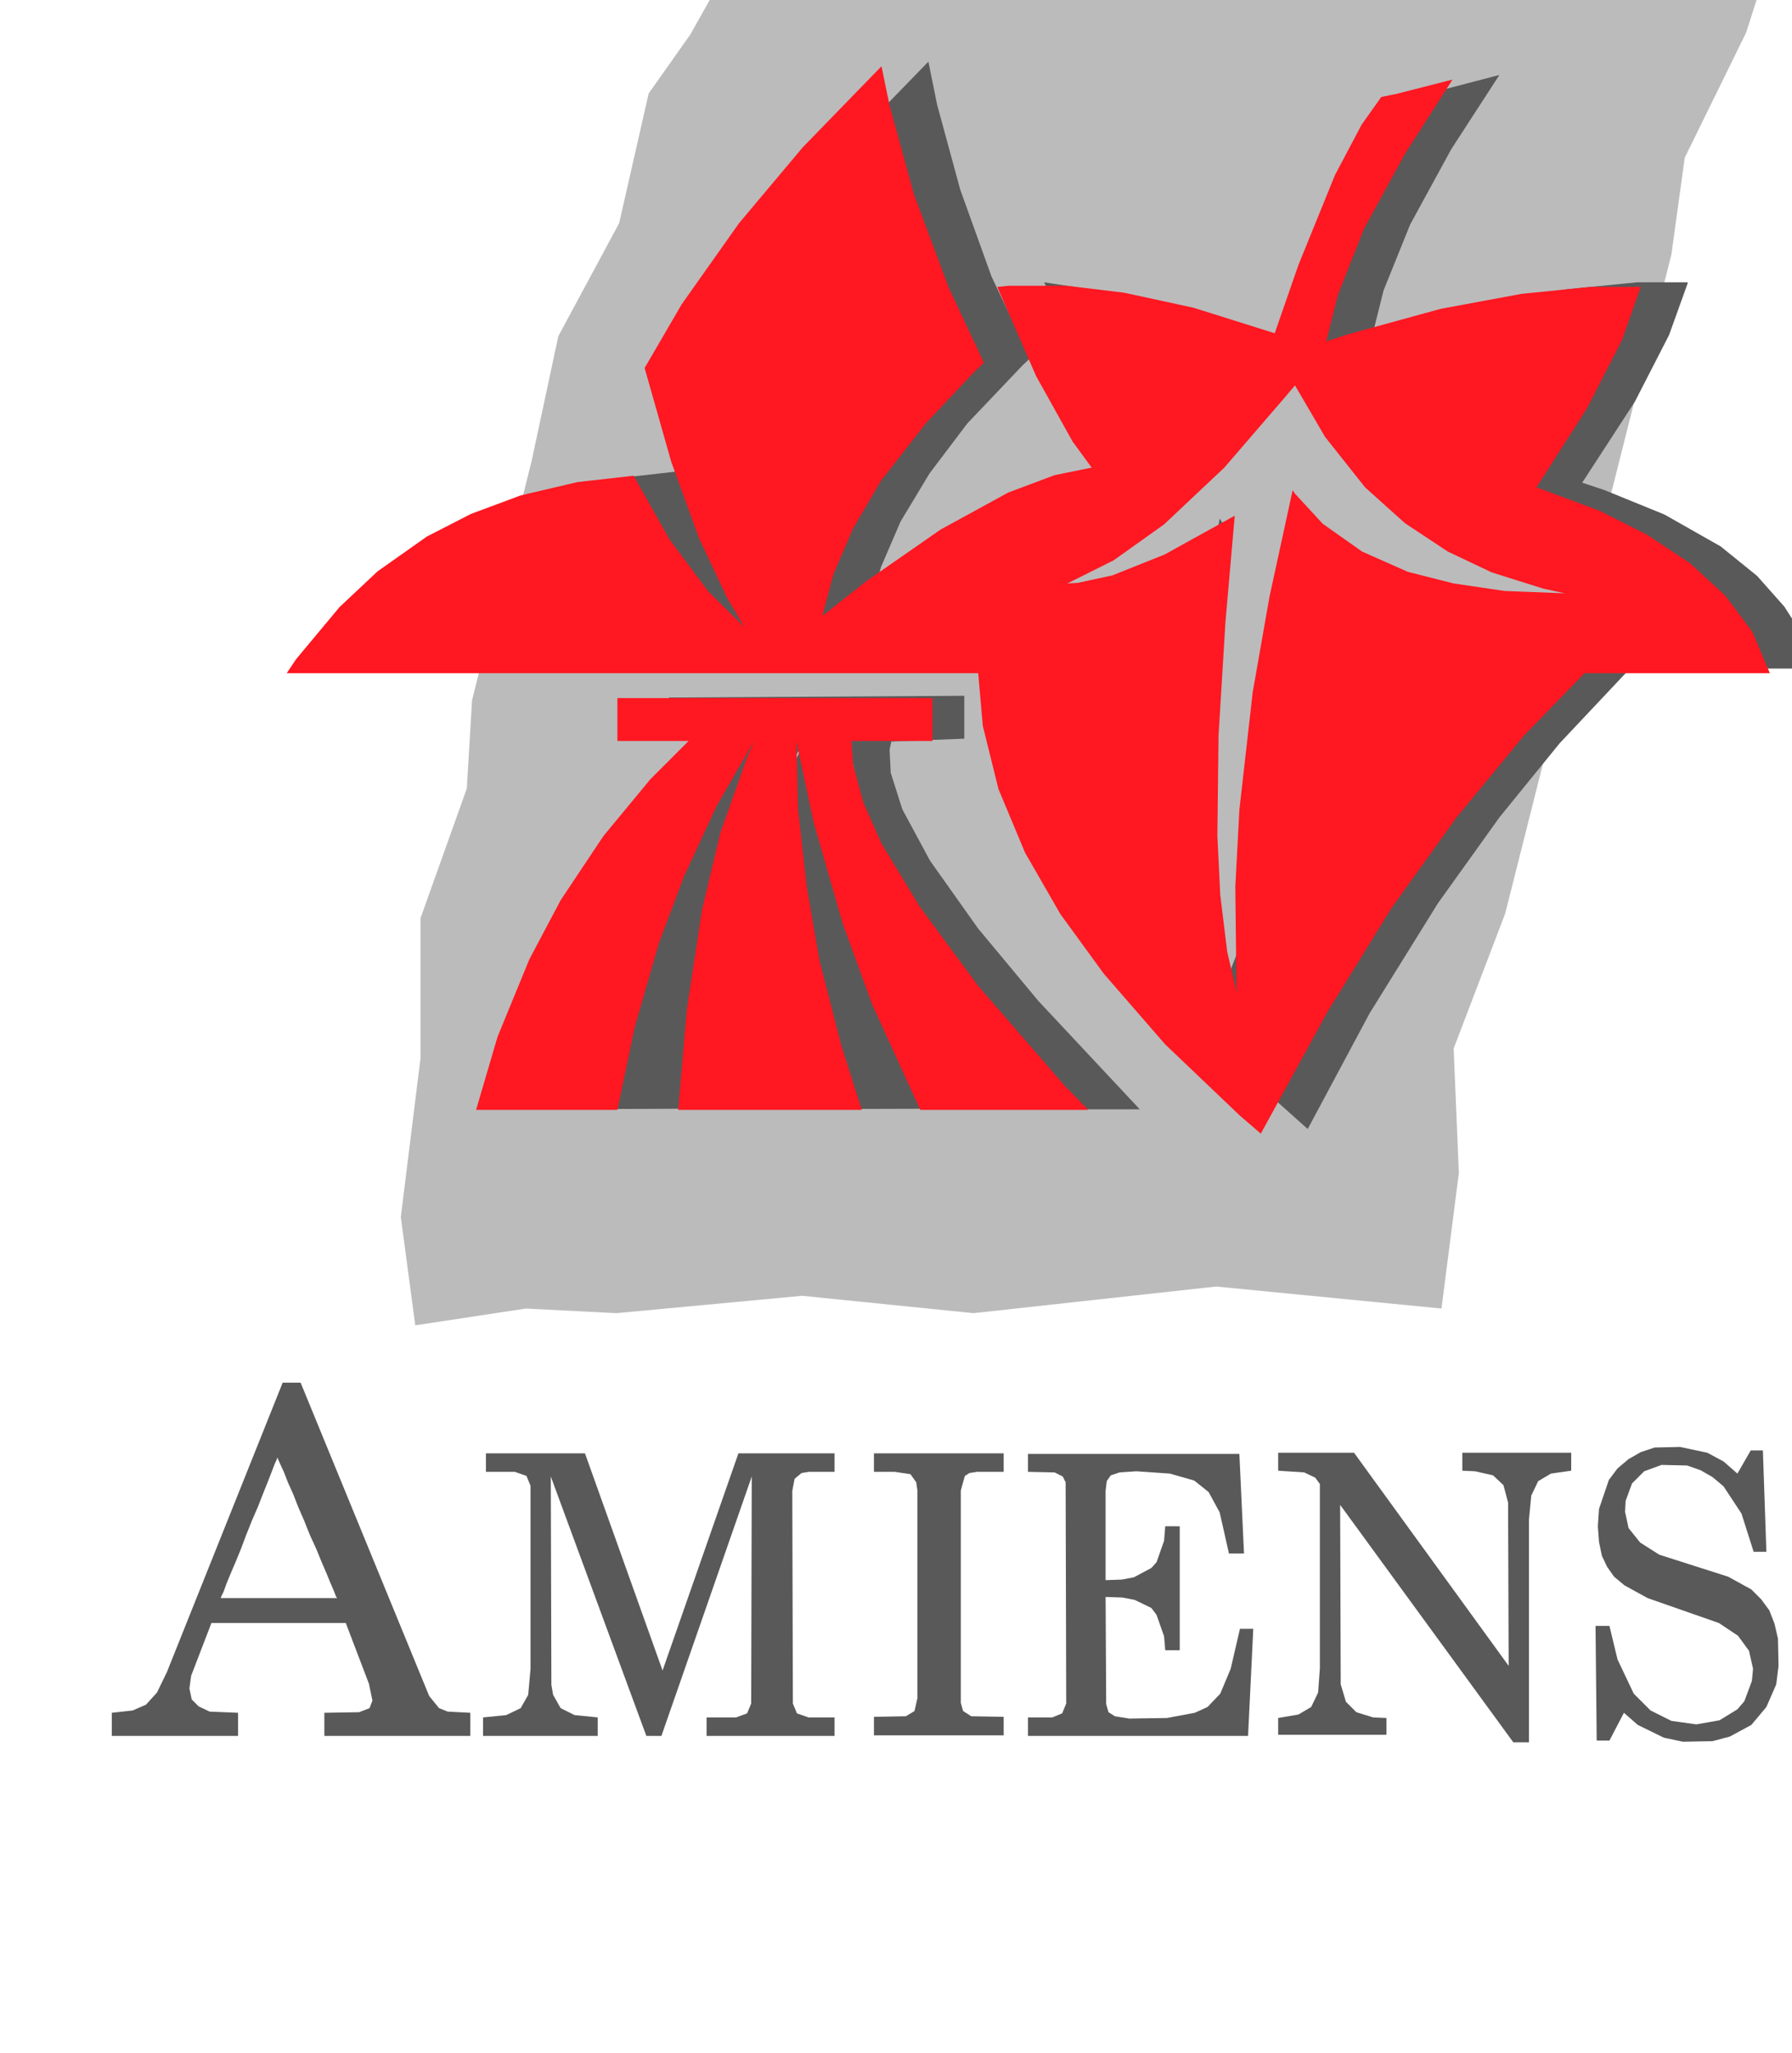 <?xml version="1.0" encoding="UTF-8" standalone="no"?>
<!-- Created with Inkscape (http://www.inkscape.org/) -->

<svg
   xmlns:dc="http://purl.org/dc/elements/1.1/"
   xmlns:cc="http://creativecommons.org/ns#"
   xmlns:rdf="http://www.w3.org/1999/02/22-rdf-syntax-ns#"
   xmlns:svg="http://www.w3.org/2000/svg"
   xmlns="http://www.w3.org/2000/svg"
   xmlns:sodipodi="http://sodipodi.sourceforge.net/DTD/sodipodi-0.dtd"
   xmlns:inkscape="http://www.inkscape.org/namespaces/inkscape"
   width="37.132mm"
   height="42.538mm"
   viewBox="0 0 37.132 42.538"
   version="1.1"
   id="svg404"
   inkscape:version="0.92.1 r15371"
   sodipodi:docname="Logo Amiens.svg">
  <defs
     id="defs398">
    <clipPath
       clipPathUnits="userSpaceOnUse"
       id="clipPath204">
      <path
         d="m 297.625,364.973 h 105.25 v 120.526 h -105.25 z"
         id="path202"
         inkscape:connector-curvature="0" />
    </clipPath>
    <clipPath
       clipPathUnits="userSpaceOnUse"
       id="clipPath188">
      <path
         d="m 297.625,364.973 h 105.25 v 120.526 h -105.25 z"
         id="path186"
         inkscape:connector-curvature="0" />
    </clipPath>
  </defs>
  <sodipodi:namedview
     id="base"
     pagecolor="#ffffff"
     bordercolor="#666666"
     borderopacity="1.0"
     inkscape:pageopacity="0.0"
     inkscape:pageshadow="2"
     inkscape:zoom="0.35"
     inkscape:cx="-624.11583"
     inkscape:cy="3.2434635"
     inkscape:document-units="mm"
     inkscape:current-layer="layer1"
     showgrid="false"
     fit-margin-top="0"
     fit-margin-left="0"
     fit-margin-right="0"
     fit-margin-bottom="0"
     inkscape:window-width="1920"
     inkscape:window-height="1023"
     inkscape:window-x="1920"
     inkscape:window-y="0"
     inkscape:window-maximized="1" />
  <g
     inkscape:label="Calque 1"
     inkscape:groupmode="layer"
     id="layer1"
     transform="translate(-96.339,-107.154)">
    <g
       id="g178"
       transform="matrix(0.012,0,0,0.012,-8.655,278.427)">
      <path
         d="m 8853.765,-14593.107 h 3131.001 v 3622.769 H 8853.765 Z"
         style="fill:#ffffff;fill-opacity:0;fill-rule:nonzero;stroke:none"
         id="path180"
         inkscape:connector-curvature="0" />
    </g>
    <g
       transform="matrix(0.353,0,0,-0.353,-8.655,278.427)"
       id="g182">
      <g
         id="g184"
         clip-path="url(#clipPath188)">
        <g
           id="g190"
           transform="matrix(0.034,0,0,-0.033,-6.1e-5,0)">
          <path
             d="m -2044.414,-21596.328 h 24926 v 17628 h -24926 z"
             style="fill:none;stroke:#ffffff;stroke-width:1;stroke-linecap:butt;stroke-linejoin:miter;stroke-miterlimit:10;stroke-dasharray:none;stroke-opacity:0"
             id="path192"
             inkscape:connector-curvature="0" />
        </g>
      </g>
    </g>
    <g
       id="g194"
       transform="matrix(0.012,0,0,0.012,-8.655,278.427)">
      <path
         d="m 8853.771,-14593.107 h 3131.001 v 3622.769 H 8853.771 Z"
         style="fill:#ffffff;fill-opacity:0;fill-rule:nonzero;stroke:none"
         id="path196"
         inkscape:connector-curvature="0" />
    </g>
    <g
       transform="matrix(0.353,0,0,-0.353,-8.655,278.427)"
       id="g198">
      <g
         id="g200"
         clip-path="url(#clipPath204)">
        <g
           id="g206"
           transform="matrix(0.034,0,0,-0.033,-1.221e-4,-6.1e-5)">
          <path
             d="m -2044.414,-21596.328 h 24926 v 17628 h -24926 z"
             style="fill:none;stroke:#ffffff;stroke-width:1;stroke-linecap:butt;stroke-linejoin:miter;stroke-miterlimit:10;stroke-dasharray:none;stroke-opacity:0"
             id="path208"
             inkscape:connector-curvature="0" />
        </g>
      </g>
    </g>
    <g
       id="g210"
       transform="matrix(0.012,0,0,0.012,-8.655,278.427)">
      <g
         id="g212"
         transform="translate(9441.584,-12171.328)">
        <path
           d="m 0,0 34.002,-274.001 v -242 L 114.003,-740 l 8.999,-152 103.001,-414 45.999,-215 105.001,-195.001 50.999,-223.999 71.999,-102.001 81.001,-144.001 116.998,-138.999 347,55.002 283,-25.003 212.002,21 211.001,-8.998 203.998,13.001 253.002,-17.001 232.997,8.999 -71.999,88.999 -45.999,144.002 -106.001,216 -23,166.998 -286.999,1138.003 -89,232.997 8.999,215 -29.999,234.001 -389,-38.001 -418.999,46 L 693.001,135.999 372,165.998 216.001,157.999 25,186.998 Z"
           style="fill:#bbbbbb;fill-opacity:1;fill-rule:nonzero;stroke:none"
           id="path214"
           inkscape:connector-curvature="0" />
      </g>
    </g>
    <g
       id="g216"
       transform="matrix(0.012,0,0,0.012,-8.655,278.427)">
      <g
         id="g218"
         transform="translate(9564.586,-13063.328)">
        <path
           d="m 0,0 -9,152 -80,224 v 242 l -34,274 25,187 191,-29 156,8 321,-30 296,30 419,-46 389,38 30,-234 -9,-215 89,-233 287,-1138 23,-167 106,-216 46,-144 72,-89 -233,-9 -253,17 -204,-13 -211,9 -212,-21 -283,25 -347,-55 -117,139 -81,144 -72,102 -51,224 -105,195 -46,215 z"
           style="fill:none;stroke:#ffffff;stroke-width:1;stroke-linecap:butt;stroke-linejoin:miter;stroke-miterlimit:10;stroke-dasharray:none;stroke-opacity:0"
           id="path220"
           inkscape:connector-curvature="0" />
      </g>
    </g>
    <g
       id="g222"
       transform="matrix(0.012,0,0,0.012,-8.655,278.427)">
      <g
         id="g224"
         transform="translate(10885.585,-12432.329)">
        <path
           d="m 0,0 -121.998,-131 -85.001,-112.999 -62,-98.002 -50.999,-110 L -349,-544 l -12.998,-75.999 -5.003,-65.999 h -1193.997 l 15.997,-24 70.003,-84.001 71.999,-67.999 79.001,-56.002 82.997,-43 85.001,-31.998 98.002,-23 96.998,-11.002 62,110 67,90 61.001,61 -25.999,-44.999 -47,-99.002 L -895,-1046 l -48,-166.998 61.001,-104.001 89,-129 124.001,-148.001 135.999,-139.998 15.001,73.998 39.997,147.001 54.002,150.001 67,140.998 -13.002,12.002 -95.998,100.997 -65,86.001 -49.999,83 -34.002,79.002 -20,76.998 76.002,-60.001 126.997,-89 113.003,-61.997 89,-34.001 59.997,-12.002 -44,-61.997 -54.998,-100.001 -64,-150.001 115.998,18.001 165.002,42 169.72,56.574 L 106,-1222 l -88,93.999 -104.001,92.003 -152,114.999 L -415,-807 -334.999,-817.998 -176,-847.001 -88,-872 l 48.787,-22.9 -6.787,36.901 -24,173 -12.001,157 v 129 l 9.002,104.001 18,93.999 25,83 L 9.002,-217 56.001,-362.998 83,-480 103.001,-610 109.999,-723.999 108,-826.001 95.002,-944.999 l 20,19.001 71.999,52.998 62.001,31.002 67.999,23 89,14.997 85,2 62.001,-4.999 93.999,-17.001 -34.002,-4.999 -78.998,-22 -71.002,-32.998 -81.998,-52.002 -93.002,-82.001 -91,-106.997 -76.201,-110.401 13.201,4.401 56.002,-166.002 64,-162.998 45.999,-87 27.999,-34.002 33.002,-5.999 91.999,-23.999 -83,128 -70.999,130 -46,113.999 -20,79.998 37.001,-11.998 160.998,-44 138.999,-25.999 121.002,-12.002 h 87 v 2 l -32.002,88.999 -58.998,115.003 -90.999,139.999 38.997,13.001 103.001,42 97.002,54.998 62.997,50.999 47.003,53.002 L 979,-740 l 22,54.002 H 679.999 l -9.998,8.998 -113,120.002 L 453,-429.001 347,-281.001 229.001,-91 l -107,200 z m -459,75.002 -78.998,-176 -54.002,-147.001 -49.999,-174 -30.002,-141.002 V -457 l 12.002,119.002 21,113.999 47.999,167.001 52.002,131 -337.002,1 15.001,-175 26,-171.001 30.998,-133.999 43,-125.001 15.001,-33.002 -69.999,120.002 L -876,-308 -917,-178.999 -946.999,-38.001 -962,74.002 l -263,1 37.001,-126.001 53.999,-133.999 62,-115.003 62.001,-90.999 69.999,-87 82.001,-85.001 H -981 V -636 l 510.002,-2.999 V -565 l -126.001,4.999 -3,14.001 2,40.001 20,63 48,89 83,116.998 104.001,125.001 175,187.002 z m 429.001,-1020.001 10.998,18.001 -2,12.998 -18,19 -0.212,0.1 z m 147.72,-291.426 1.281,-1.576 1.796,2.602 z"
           style="fill:#595959;fill-opacity:1;fill-rule:nonzero;stroke:none"
           id="path226"
           inkscape:connector-curvature="0" />
      </g>
    </g>
    <g
       id="g228"
       transform="matrix(0.012,0,0,0.012,-8.655,278.427)">
      <g
         id="g230"
         transform="translate(10027.586,-12995.328)">
        <path
           d="m 0,0 h -123 v -73 l 510,-3 v 74 l -126,5 -3,14 2,40 20,63 48,89 83,117 104,125 175,187 H 399 L 320,462 266,315 216,141 186,0 v 106 l 12,119 21,114 48,167 52,131 -337,1 L -3,463 23,292 54,158 97,33 112,0 42,120 l -60,135 -41,129 -30,141 -15,112 -263,1 37,-126 54,-134 62,-115 62,-91 70,-87 z m 325,-1171 -136,140 -124,148 -89,129 -61,104 48,167 51,136 47,99 26,45 -61,-61 -67,-90 -62,-110 -97,11 -98,23 -85,32 -83,43 -79,56 -72,68 -70,84 -16,24 H 491 l 5,66 13,76 29,92 51,110 62,98 85,113 122,131 122,109 107,-200 118,-190 106,-148 104,-128 113,-120 10,-9 h 321 l -22,-54 -34,-53 -47,-53 -63,-51 -97,-55 -103,-42 -39,-13 91,-140 59,-115 32,-89 v -2 h -87 l -121,12 -139,26 -161,44 -37,12 20,-80 46,-114 71,-130 83,-128 -92,24 -33,6 -28,34 -46,87 -64,163 -56,166 -186,-62 -165,-42 -116,-18 64,150 55,100 44,62 -60,12 -89,34 -113,62 -127,89 -76,60 20,-77 34,-79 50,-83 65,-86 96,-101 13,-12 -67,-141 -54,-150 -40,-147 z m 118,927 177,-114 152,-115 104,-92 88,-94 13,-16 78,113 91,107 93,82 82,52 71,33 79,22 34,5 -94,17 -62,5 -85,-2 -89,-15 -68,-23 -62,-31 -72,-53 -20,-19 13,119 2,102 -7,114 -20,130 -27,117 -47,146 -39,99 -25,-83 -18,-94 -9,-104 V 35 l 12,-157 24,-173 16,-87 11,18 -2,13 -18,19 -49,23 -88,25 -159,29 z"
           style="fill:none;stroke:#ffffff;stroke-width:1;stroke-linecap:butt;stroke-linejoin:miter;stroke-miterlimit:10;stroke-dasharray:none;stroke-opacity:0"
           id="path232"
           inkscape:connector-curvature="0" />
      </g>
    </g>
    <g
       id="g234"
       transform="matrix(0.012,0,0,0.012,-8.655,278.427)">
      <g
         id="g236"
         transform="translate(10890.585,-12346.33)">
        <path
           d="M 0,0 -129,-122.998 -235.001,-245 l -74.998,-102.997 -61.001,-106 -46,-110 -26.999,-109 -8.002,-91.003 h -1193.997 l 15.997,-24 75.002,-89.999 66,-62.001 85,-59.997 75.998,-39.001 86.001,-32.002 98.002,-23 96.998,-10.998 62,110 67,89.999 62.001,61.001 -28.999,-48.999 -49.003,-104.001 -47.999,-132 -46,-162.002 64.001,-110 99.001,-139.998 110,-131 135.999,-140.002 13.998,68.003 42,153 60.001,160.999 61.001,130 -18.001,17.001 -82.001,87 -77.998,99.998 -47.999,82 -34.001,79.002 -19.001,71.999 76.002,-60.001 127.997,-89 117.002,-64 79.998,-29.999 64,-13.001 -32.998,-45 -63.001,-112.999 -66.999,-154 20,-2 h 99.998 l 99.002,11.998 119.998,26.003 140.002,44 41,-118.002 63.001,-155 45.999,-87 33.998,-47.999 25,-4.999 98.002,-25.003 -82.001,128 -70.999,130 -45,114.003 -20,79.998 37.001,-11.998 159.998,-44 139.999,-26.003 119.002,-11.998 h 87 l -32.002,90.999 -60.997,119.002 -87,135.999 110,41.001 80.997,41 74.002,48.999 61.001,55.998 47,63.001 L 915,-764 H 594.999 L 491.002,-657 373.999,-514.998 262,-358.999 151,-179 36.001,31.002 Z m -25,-853 -12.001,197 -2,173 5.003,102.001 11.998,98.002 17.001,72.999 -1,-13.002 -2,-172 L -1,-528 22,-730.998 50.999,-896 l 40,-183.998 4.003,5.998 48,52.003 67.999,47.999 78.998,34.998 79.001,20 88,13.002 104.001,3.999 -37.001,-7.999 -89,-27.999 -75.998,-36.001 -74.002,-48.999 -69,-62.001 -68.999,-87 -51.999,-88.999 -16.001,19 -106,122.998 -104.001,98.002 -87,62 -80.001,39.997 18,-1 60.001,-12.997 90,-36.002 121.001,-67 z M -551.999,-9.999 -635,-191.997 -685.998,-332 -736.001,-506 -766,-646.998 l 3,117.999 15.001,133.999 22,127.001 38.001,148.001 L -653,-9.999 h -316.998 l 14.997,-174 26.003,-171 31.998,-134 46,-130 12.002,-27.999 -65,112.999 -56.002,121.002 -43,113.999 -42,145.998 -29.999,143.001 h -243.999 l 36.997,-126 55.002,-134 53.998,-102.001 74.002,-111 80.998,-97.998 66.003,-66 h -123.001 V -721 h 544 v 74.002 h -140.002 l 3.003,41.001 17.997,65.999 31.002,70 66,109 100.998,136.999 150,173 40.001,41 z"
           style="fill:#ff1721;fill-opacity:1;fill-rule:nonzero;stroke:none"
           id="path238"
           inkscape:connector-curvature="0" />
      </g>
    </g>
    <g
       id="g240"
       transform="matrix(0.012,0,0,0.012,-8.655,278.427)">
      <g
         id="g242"
         transform="translate(9938.586,-12993.328)">
        <path
           d="M 0,0 H -123 V -74 H 421 V 0 H 281 l 3,41 18,66 31,70 66,109 101,137 150,173 40,41 H 400 L 317,455 266,315 216,141 186,0 l 3,118 15,134 22,127 38,148 35,110 H -18 L -3,463 23,292 55,158 101,28 113,0 48,113 -8,234 -51,348 -93,494 -123,637 h -244 l 37,-126 55,-134 54,-102 74,-111 81,-98 z m 333,-1165 -136,140 -110,131 -99,140 -64,110 46,162 48,132 49,104 29,49 -62,-61 -67,-90 -62,-110 -97,11 -98,23 -86,32 -76,39 -85,60 -66,62 -75,90 -16,24 H 500 l 8,91 27,109 46,110 61,106 75,103 106,122 129,123 36,31 115,-210 111,-180 112,-156 117,-142 104,-107 h 320 l -30,-71 -47,-63 -61,-56 -74,-49 -81,-41 -110,-41 87,-136 61,-119 32,-91 h -87 l -119,12 -140,26 -160,44 -37,12 20,-80 45,-114 71,-130 82,-128 -98,25 -25,5 -34,48 -46,87 -63,155 -41,118 -140,-44 -120,-26 -99,-12 H 553 l -20,2 67,154 63,113 33,45 -64,13 -80,30 -117,64 -128,89 -76,60 19,-72 34,-79 48,-82 78,-100 82,-87 18,-17 -61,-130 -60,-161 -42,-153 z m 321,893 80,-40 87,-62 104,-98 106,-123 16,-19 52,89 69,87 69,62 74,49 76,36 89,28 37,8 -104,-4 -88,-13 -79,-20 -79,-35 -68,-48 -48,-52 -4,-6 -40,184 -29,165 -23,203 -7,133 2,172 1,13 -17,-73 -12,-98 -5,-102 2,-173 12,-197 16,-183 -121,67 -90,36 -60,13 z"
           style="fill:none;stroke:#ffffff;stroke-width:1;stroke-linecap:butt;stroke-linejoin:miter;stroke-miterlimit:10;stroke-dasharray:none;stroke-opacity:0"
           id="path244"
           inkscape:connector-curvature="0" />
      </g>
    </g>
    <g
       id="g246"
       transform="matrix(0.012,0,0,0.012,-8.655,278.427)">
      <g
         id="g248"
         transform="translate(9309.585,-11275.33)">
        <path
           d="M 0,0 V -40 L 60.001,-41 78.002,-47.999 83.001,-61 77.002,-89.999 37.001,-195 H -195 l -34.998,91.003 -3.003,22 4.003,18.997 11.998,12.002 19,8.998 48.999,2 V 0 h -218 v -40 l 36.002,-3.999 22.999,-9.999 19.001,-21 17.001,-35.001 L -71.999,-610 H -41 l 221.999,541.001 17.001,21 15.001,5.999 39.001,2 V 0 Z m -82.001,-478 -3.999,9.002 -4.999,12.998 -6.999,18.001 -8.003,20 -8.998,23 -10.002,23 -9.998,24.999 -8.999,24 -9.002,22 -8.998,21 -7.003,17.001 -4.999,14.001 -3.999,7.999 -1,2.999 h 4.999 13.001 19.001 23 26.999 26.999 25.999 24 19 H 17.001 22 l -2,-2.999 -2.999,-7.999 -5.999,-14.001 -7.003,-17.001 -8.998,-21 -9.002,-22 -10.998,-24 -9.999,-24.999 -10.002,-23 -8.998,-23 -9.002,-20 -6.999,-18.001 -5.999,-12.998 -4.003,-9.002 -1,-2.999 z"
           style="fill:#595959;fill-opacity:1;fill-rule:nonzero;stroke:none"
           id="path250"
           inkscape:connector-curvature="0" />
      </g>
    </g>
    <g
       id="g252"
       transform="matrix(0.012,0,0,0.012,-8.655,278.427)">
      <g
         id="g254"
         transform="translate(9228.586,-11756.328)">
        <path
           d="m 0,0 -1,3 -4,9 -5,13 -7,18 -8,20 -9,23 -10,23 -10,25 -9,24 -9,22 -9,21 -7,17 -5,14 -4,8 -1,3 h 5 13 19 23 27 27 26 24 19 13 5 l -2,-3 -3,-8 L 92,218 85,201 76,180 67,158 56,134 46,109 36,86 27,63 18,43 11,25 5,12 1,3 Z m 9,-129 h 31 l 222,541 17,21 15,6 39,2 v 40 H 81 v -40 l 60,-1 18,-7 5,-13 -6,-29 -40,-105 h -232 l -35,91 -3,22 4,19 12,12 19,9 49,2 v 40 h -218 v -40 l 36,-4 23,-10 19,-21 17,-35 z"
           style="fill:none;stroke:#ffffff;stroke-width:1;stroke-linecap:butt;stroke-linejoin:miter;stroke-miterlimit:10;stroke-dasharray:none;stroke-opacity:0"
           id="path256"
           inkscape:connector-curvature="0" />
      </g>
    </g>
    <g
       id="g258"
       transform="matrix(0.012,0,0,0.012,-8.655,278.427)">
      <g
         id="g260"
         transform="translate(9969.584,-11275.33)">
        <path
           d="m 0,0 v -31.998 h 51.003 l 19,-7.002 6.999,-16.997 1,-392.001 L -77.998,0 h -25.999 l -165.002,-447.998 1,359.999 3,17 13.001,23 24,12.002 40.001,3.999 V 0 h -198 v -31.998 l 39.997,-3.999 25.003,-12.002 12.998,-23 3.999,-44.999 v -315.999 l -6.999,-17 -20,-7.003 h -49.999 v -31.998 h 171.001 l 133.999,374.999 131,-374.999 H 221 V -456 h -44 l -12.998,2 -12.002,10.002 -3.999,21 1,367.001 L 156,-39 l 20,7.002 h 45 V 0 Z"
           style="fill:#595959;fill-opacity:1;fill-rule:nonzero;stroke:none"
           id="path262"
           inkscape:connector-curvature="0" />
      </g>
    </g>
    <g
       id="g264"
       transform="matrix(0.012,0,0,0.012,-8.655,278.427)">
      <g
         id="g266"
         transform="translate(9588.586,-11763.328)">
        <path
           d="M 0,0 H 171 L 305,375 436,0 h 166 v 32 h -44 l -13,2 -12,10 -4,21 1,367 7,17 20,7 h 45 v 32 H 381 v -32 h 51 l 19,-7 7,-17 1,-392 -156,448 H 277 L 112,40 l 1,360 3,17 13,23 24,12 40,4 v 32 H -5 v -32 l 40,-4 25,-12 13,-23 4,-45 V 56 L 70,39 50,32 H 0 Z"
           style="fill:none;stroke:#ffffff;stroke-width:1;stroke-linecap:butt;stroke-linejoin:miter;stroke-miterlimit:10;stroke-dasharray:none;stroke-opacity:0"
           id="path268"
           inkscape:connector-curvature="0" />
      </g>
    </g>
    <g
       id="g270"
       transform="matrix(0.012,0,0,0.012,-8.655,278.427)">
      <g
         id="g272"
         transform="translate(10258.586,-11276.328)">
        <path
           d="m 0,0 v -32.002 l 54.998,-1 15.001,-8.999 L 74.998,-64 V -422.999 L 72.998,-437 63,-451.002 36.001,-455.001 H 0 v -31.998 h 223.999 v 31.998 h -46 l -13.001,2 -7.999,4.999 -6.999,25.003 v 366.997 l 4,14.001 14.001,8.999 55.998,1 V 0 Z"
           style="fill:#595959;fill-opacity:1;fill-rule:nonzero;stroke:none"
           id="path274"
           inkscape:connector-curvature="0" />
      </g>
    </g>
    <g
       id="g276"
       transform="matrix(0.012,0,0,0.012,-8.655,278.427)">
      <g
         id="g278"
         transform="translate(10258.586,-11763.328)">
        <path
           d="m 0,0 h 224 v 32 h -46 l -13,2 -8,5 -7,25 v 367 l 4,14 14,9 56,1 v 32 H 0 v -32 l 55,-1 15,-9 5,-22 V 64 L 73,50 63,36 36,32 H 0 Z"
           style="fill:none;stroke:#ffffff;stroke-width:1;stroke-linecap:butt;stroke-linejoin:miter;stroke-miterlimit:10;stroke-dasharray:none;stroke-opacity:0"
           id="path280"
           inkscape:connector-curvature="0" />
      </g>
    </g>
    <g
       id="g282"
       transform="matrix(0.012,0,0,0.012,-8.655,278.427)">
      <g
         id="g284"
         transform="translate(10524.586,-11275.33)">
        <path
           d="M 0,0 V -31.998 H 42.001 L 58.998,-38.997 66,-55.998 65,-438 60.001,-447.998 46,-454.997 0,-456 v -30.999 H 364.998 L 373,-314.998 H 347.001 L 331,-385.997 l -19.001,-35.002 -24.999,-20 -42,-11.998 -58.002,-4.003 -28.998,2.003 -15.002,4.999 -6.998,9.999 -2,17.001 v 153.999 l 27.999,-0.999 21,-4 30.002,-16.001 8.999,-9.998 13.001,-37.001 2,-25 H 262 v 214.001 h -24.999 l -2,-24.003 -13.001,-36.998 -8.999,-12.001 -29.002,-13.998 -21,-4.003 -28.999,-1 1,185.002 3.999,13.998 11.002,7.002 24.999,4 65,-1 48,-9.002 22,-9.999 22,-22.999 18,-43.001 15.998,-68.999 h 23.003 L 379.999,0 Z"
           style="fill:#595959;fill-opacity:1;fill-rule:nonzero;stroke:none"
           id="path286"
           inkscape:connector-curvature="0" />
      </g>
    </g>
    <g
       id="g288"
       transform="matrix(0.012,0,0,0.012,-8.655,278.427)">
      <g
         id="g290"
         transform="translate(10524.586,-11762.328)">
        <path
           d="m 0,0 h 365 l 8,172 H 347 L 331,101 312,66 287,46 245,34 l -58,-4 -29,2 -15,5 -7,10 -2,17 v 154 l 28,-1 21,-4 30,-16 9,-10 13,-37 2,-25 h 25 v 214 h -25 l -2,-24 -13,-37 -9,-12 -29,-14 -21,-4 -29,-1 1,185 4,14 11,7 25,4 65,-1 48,-9 22,-10 22,-23 18,-43 16,-69 h 23 l -9,185 H 0 V 455 H 42 L 59,448 66,431 65,49 60,39 46,32 0,31 Z"
           style="fill:none;stroke:#ffffff;stroke-width:1;stroke-linecap:butt;stroke-linejoin:miter;stroke-miterlimit:10;stroke-dasharray:none;stroke-opacity:0"
           id="path292"
           inkscape:connector-curvature="0" />
      </g>
    </g>
    <g
       id="g294"
       transform="matrix(0.012,0,0,0.012,-8.655,278.427)">
      <g
         id="g296"
         transform="translate(11362.587,-11264.329)">
        <path
           d="m 0,0 -299.002,-410.001 1,310.003 9.002,29.999 17.997,18 29.003,8.999 23,1 v 29.002 H -406.002 V -42 l 35.001,-5.999 22,-13.002 11.998,-24.999 3,-42.001 v -317.998 l -7.999,-11.002 -19,-8.998 -45,-3 v -31.002 h 131 L -8.003,-132 l -1,-282 -7.998,-29.999 L -35.002,-461 -66,-467.999 l -22,-1 v -31.002 H 99.997 v 31.002 l -34.997,5 -22,13.001 -12.002,25 -3.999,42 V 0 Z"
           style="fill:#595959;fill-opacity:1;fill-rule:nonzero;stroke:none"
           id="path298"
           inkscape:connector-curvature="0" />
      </g>
    </g>
    <g
       id="g300"
       transform="matrix(0.012,0,0,0.012,-8.655,278.427)">
      <g
         id="g302"
         transform="translate(10956.586,-11764.328)">
        <path
           d="M 0,0 H 131 L 398,368 397,86 389,56 371,39 340,32 318,31 V 0 h 188 v 31 l -35,5 -22,13 -12,25 -4,42 V 500 H 406 L 107,90 l 1,310 9,30 18,18 29,9 23,1 v 29 H 0 v -29 l 35,-6 22,-13 12,-25 3,-42 V 54 L 64,43 45,34 0,31 Z"
           style="fill:none;stroke:#ffffff;stroke-width:1;stroke-linecap:butt;stroke-linejoin:miter;stroke-miterlimit:10;stroke-dasharray:none;stroke-opacity:0"
           id="path304"
           inkscape:connector-curvature="0" />
      </g>
    </g>
    <g
       id="g306"
       transform="matrix(0.012,0,0,0.012,-8.655,278.427)">
      <g
         id="g308"
         transform="translate(11622.585,-11272.329)">
        <path
           d="M 0,0 -45,-22 -69,-43 -93.999,4.999 h -22 l -2,-198 h 24 l 14.001,58.002 27.999,59.001 28.999,28.999 36.001,18 43,5.999 40.001,-6.999 30.998,-19 L 139.002,-63 152,-97.998 l 2,-21 -6.999,-31.003 L 128,-176 95.002,-198 -27.999,-241 -68,-263 l -18.001,-15.001 -11.998,-16.997 -9.002,-19.001 -4.999,-23.999 -2,-27.003 2,-29.999 17.001,-49.999 15.001,-20 18.997,-16.001 21,-11.998 24,-8.003 44.003,-0.999 47,10.002 27.999,14.997 23.999,21 23,-39.997 h 21 l 5.999,174.997 h -22 l -21,-66 -30.998,-47 L 84,-449.998 63,-462 l -23,-7.998 -44,-1 -29.998,10.998 -21,21 -11.002,29.999 -1,19 5.999,28.003 20,24.999 33.002,21.001 118.998,37.997 40.001,22 17.001,17.001 14.001,19 8.999,23 5.999,25.999 1,47 -4,32.002 -17.001,39.001 L 151,-22 113.999,-2 84,5.999 l -50.998,1 z"
           style="fill:#595959;fill-opacity:1;fill-rule:nonzero;stroke:none"
           id="path310"
           inkscape:connector-curvature="0" />
      </g>
    </g>
    <g
       id="g312"
       transform="matrix(0.012,0,0,0.012,-8.655,278.427)">
      <g
         id="g314"
         transform="translate(11553.586,-11315.328)">
        <path
           d="m 0,0 -25,48 h -22 l -2,-198 h 24 l 14,58 28,59 29,29 36,18 43,6 40,-7 31,-19 12,-14 13,-35 2,-21 -7,-31 -19,-26 -33,-22 -123,-43 -40,-22 -18,-15 -12,-17 -9,-19 -5,-24 -2,-27 2,-30 17,-50 15,-20 19,-16 21,-12 24,-8 44,-1 47,10 28,15 24,21 23,-40 h 21 l 6,175 h -22 l -21,-66 -31,-47 -19,-16 -21,-12 -23,-8 -44,-1 -30,11 -21,21 -11,30 -1,19 6,28 20,25 33,21 119,38 40,22 17,17 14,19 9,23 6,26 1,47 -4,32 -17,39 -26,31 -37,20 -30,8 -51,1 L 69,43 24,21 Z"
           style="fill:none;stroke:#ffffff;stroke-width:1;stroke-linecap:butt;stroke-linejoin:miter;stroke-miterlimit:10;stroke-dasharray:none;stroke-opacity:0"
           id="path316"
           inkscape:connector-curvature="0" />
      </g>
    </g>
  </g>
</svg>
